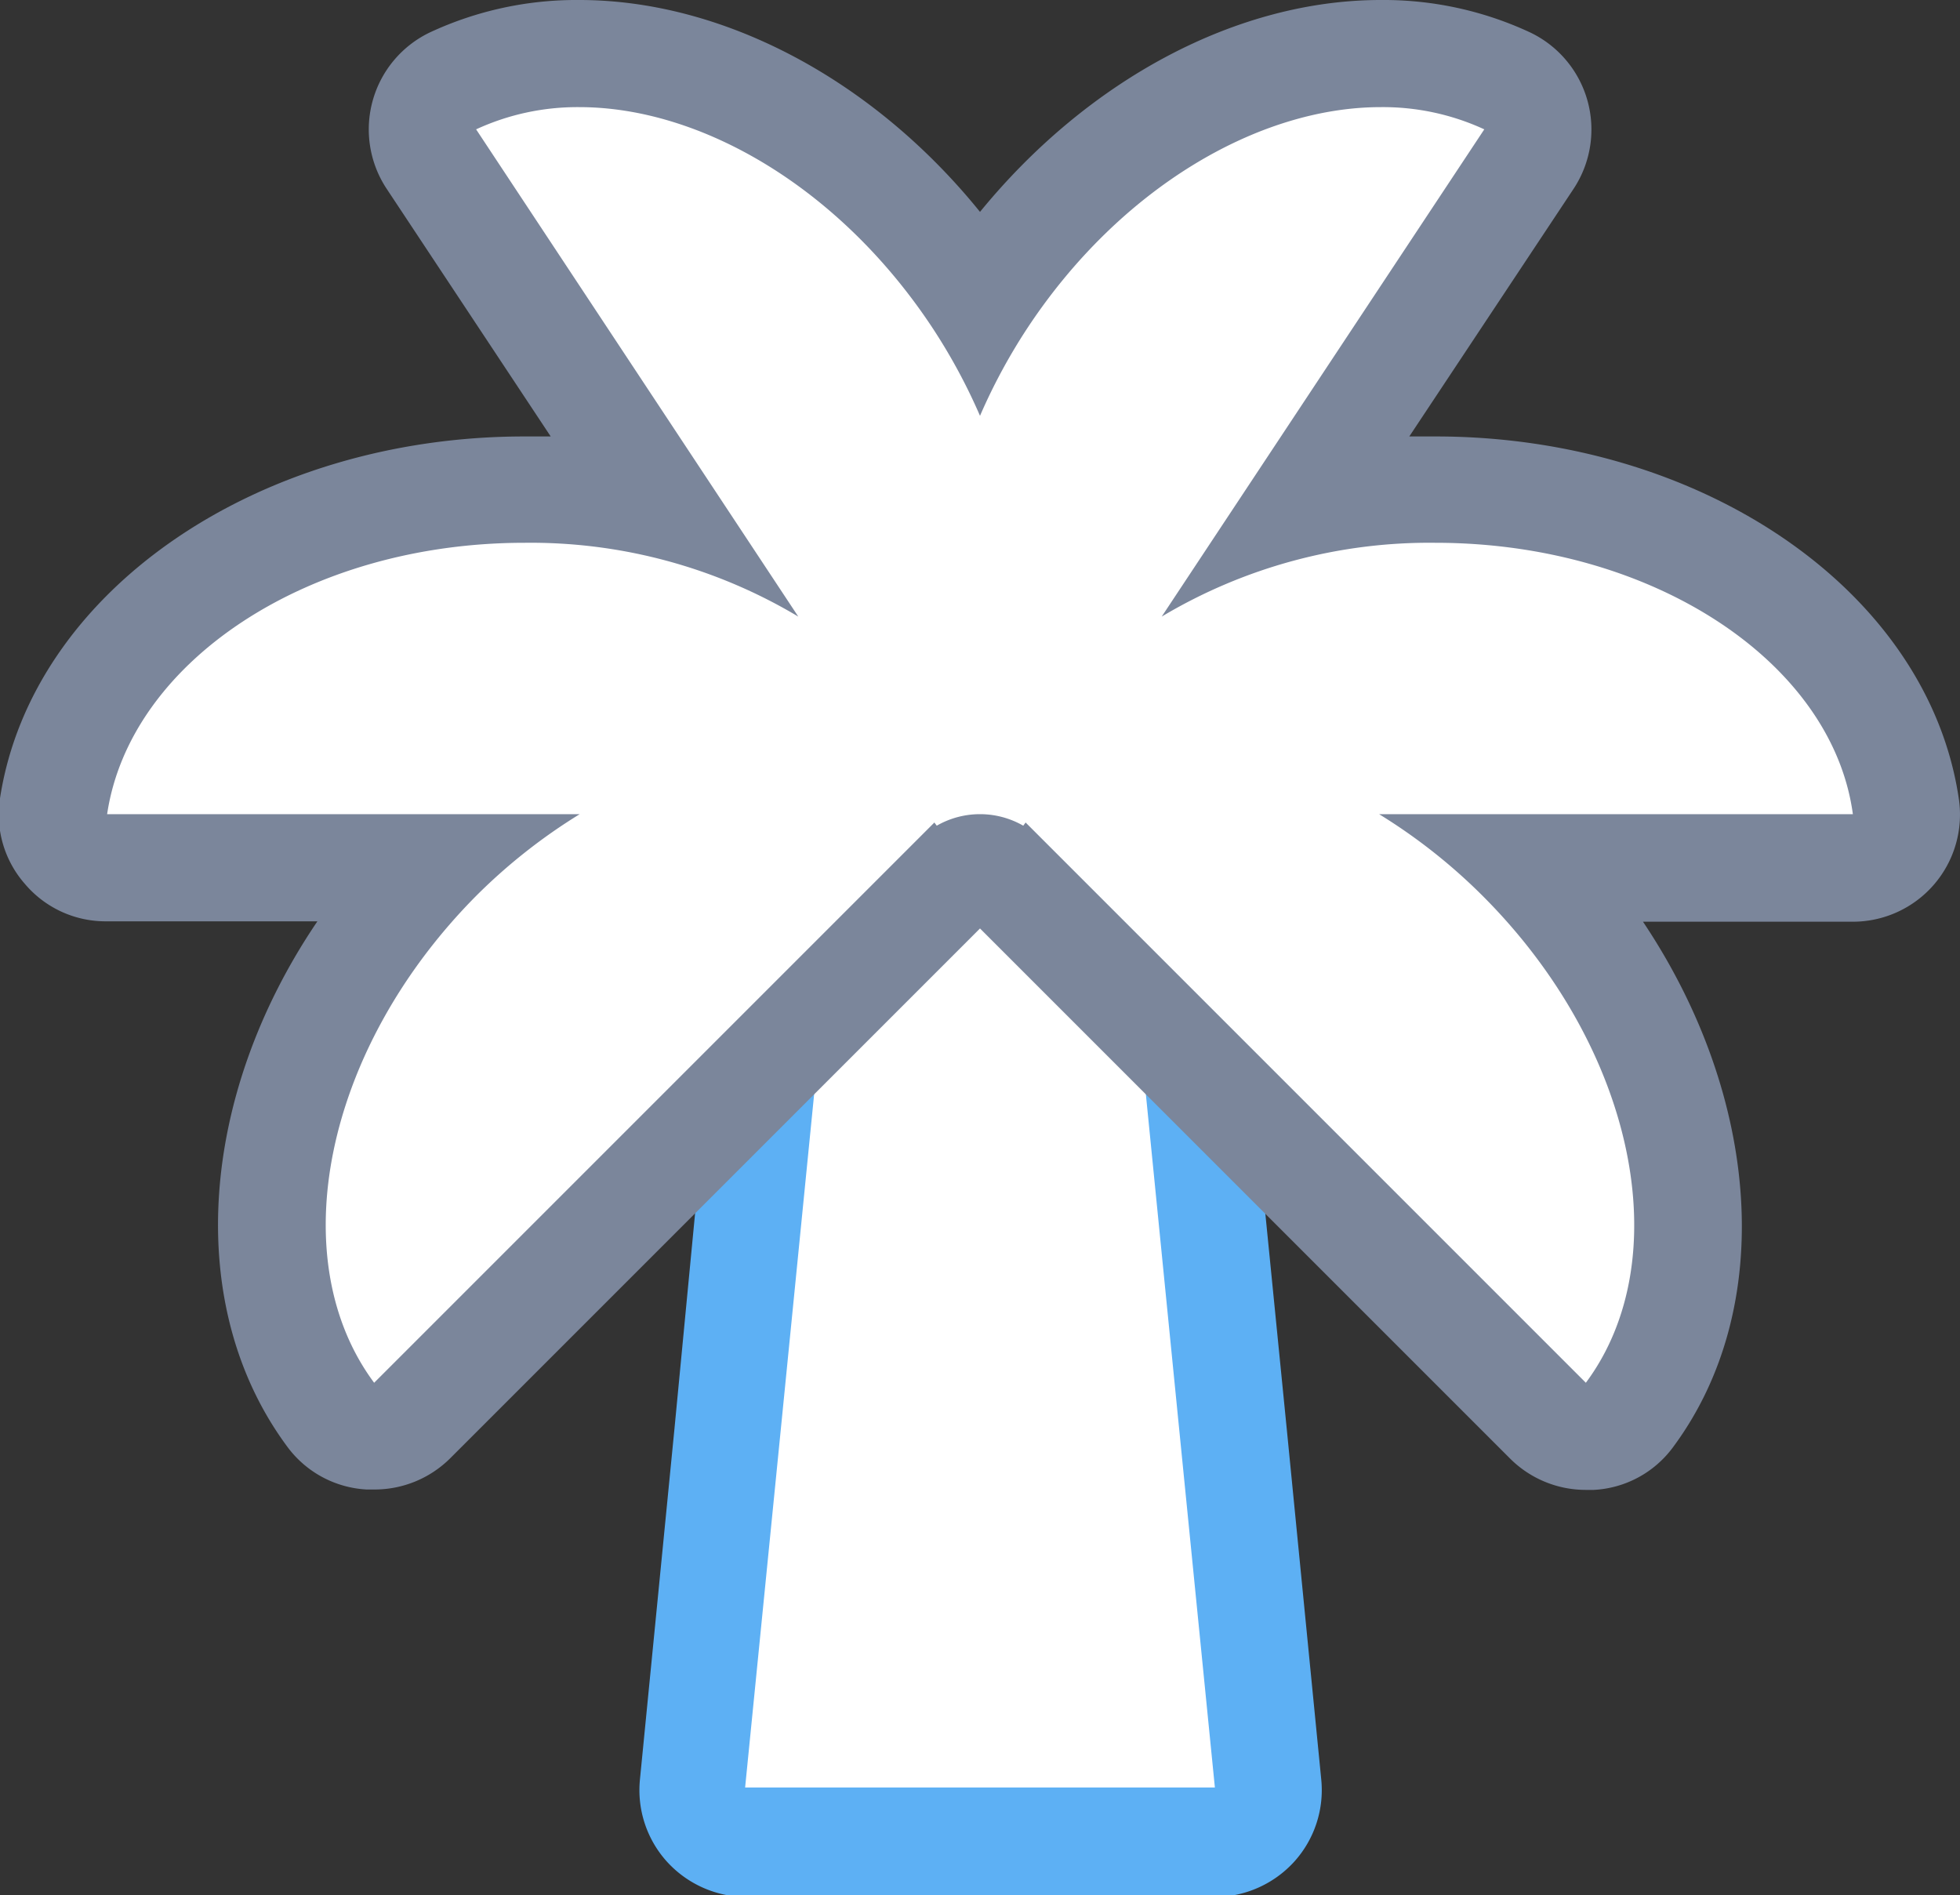 <svg xmlns="http://www.w3.org/2000/svg" viewBox="0 0 49.4 47.76"><rect x="0" y="0" width="49.4" height="47.76" fill="#333333" stroke="none"/><defs><style>.cls-1{fill:#fff;}.cls-2{fill:#5db0f4;}.cls-3{fill:#7b869b;}</style></defs><g id="Layer_2" data-name="Layer 2"><g id="레이어_1" data-name="레이어 1"><path class="cls-1" d="M18.78,46.4a1.34,1.34,0,0,1-1.34-1.48l3-30.48a1.35,1.35,0,0,1,1.34-1.21h5.8a1.35,1.35,0,0,1,1.34,1.21l3,30.48a1.34,1.34,0,0,1-1.34,1.48Z"/><path class="cls-2" d="M27.6,14.58l1.2,12.19.94,9.45.88,8.83H18.78l.88-8.83.94-9.45,1.2-12.19h5.8m0-2.7H21.8a2.69,2.69,0,0,0-2.68,2.43L17.91,26.5,17,36l-.87,8.84a2.69,2.69,0,0,0,.68,2.08,2.72,2.72,0,0,0,2,.89H30.62a2.72,2.72,0,0,0,2-.89,2.69,2.69,0,0,0,.68-2.08L32.43,36l-.94-9.45L30.28,14.31a2.69,2.69,0,0,0-2.68-2.43Z"/><path class="cls-1" d="M40,36.2a1.36,1.36,0,0,1-.95-.39L25.24,22A1.08,1.08,0,0,1,25,21.9a1.44,1.44,0,0,0-.3,0,1.63,1.63,0,0,0-.3,0,1.35,1.35,0,0,1-.26.15L10.38,35.81a1.36,1.36,0,0,1-1,.39h-.1a1.39,1.39,0,0,1-1-.54C5.65,32,6.73,26.15,10.84,21.87H2.7a1.33,1.33,0,0,1-1-.47,1.37,1.37,0,0,1-.32-1.08c.68-4.55,5.78-8,11.86-8a15.43,15.43,0,0,1,3.41.38L10.87,4a1.32,1.32,0,0,1-.17-1.11A1.35,1.35,0,0,1,11.42,2a7.53,7.53,0,0,1,3.18-.68c3.67,0,7.51,2.36,10,6.17l.07.1.07-.1c2.52-3.81,6.36-6.17,10-6.17A7.5,7.5,0,0,1,38,2a1.35,1.35,0,0,1,.72.86A1.32,1.32,0,0,1,38.53,4l-5.76,8.71a15.43,15.43,0,0,1,3.41-.38c6.08,0,11.18,3.44,11.85,8a1.35,1.35,0,0,1-1.33,1.55H38.56c4.11,4.28,5.19,10.16,2.5,13.79a1.39,1.39,0,0,1-1,.54Z"/><path class="cls-3" d="M34.8,2.7a6.09,6.09,0,0,1,2.61.56L29.28,15.54a13.15,13.15,0,0,1,6.9-1.86c5.46,0,10,3,10.52,6.84H34.76a14.23,14.23,0,0,1,2.61,2.06c3.86,3.86,4.92,9.15,2.6,12.27L25.85,20.73l-.06.08a2.19,2.19,0,0,0-2.18,0l-.06-.08L9.43,34.85C7.11,31.73,8.17,26.44,12,22.58a14.23,14.23,0,0,1,2.61-2.06H2.7c.57-3.84,5.06-6.84,10.52-6.84a13.15,13.15,0,0,1,6.9,1.86L12,3.26A6.09,6.09,0,0,1,14.6,2.7c3.09,0,6.58,2.05,8.9,5.56a14.54,14.54,0,0,1,1.2,2.22,14.54,14.54,0,0,1,1.2-2.22c2.32-3.51,5.81-5.56,8.9-5.56m0-2.7h0c-3.62,0-7.37,2-10.1,5.34C22,2,18.22,0,14.6,0a8.74,8.74,0,0,0-3.75.81A2.71,2.71,0,0,0,9.74,4.75L13.88,11h-.66C6.48,11,.8,14.91,0,20.12a2.65,2.65,0,0,0,.63,2.16,2.66,2.66,0,0,0,2,.94H8c-3,4.42-3.37,9.72-.76,13.24a2.66,2.66,0,0,0,2,1.08h.2a2.7,2.7,0,0,0,1.91-.79L24.7,23.4,38.06,36.76a2.7,2.7,0,0,0,1.91.79h.2a2.65,2.65,0,0,0,2-1.08c2.61-3.52,2.2-8.82-.76-13.24H46.7a2.7,2.7,0,0,0,2.67-3.1C48.6,14.91,42.92,11,36.18,11h-.66l4.14-6.24A2.71,2.71,0,0,0,38.55.81,8.74,8.74,0,0,0,34.8,0Z"/></g></g></svg>
